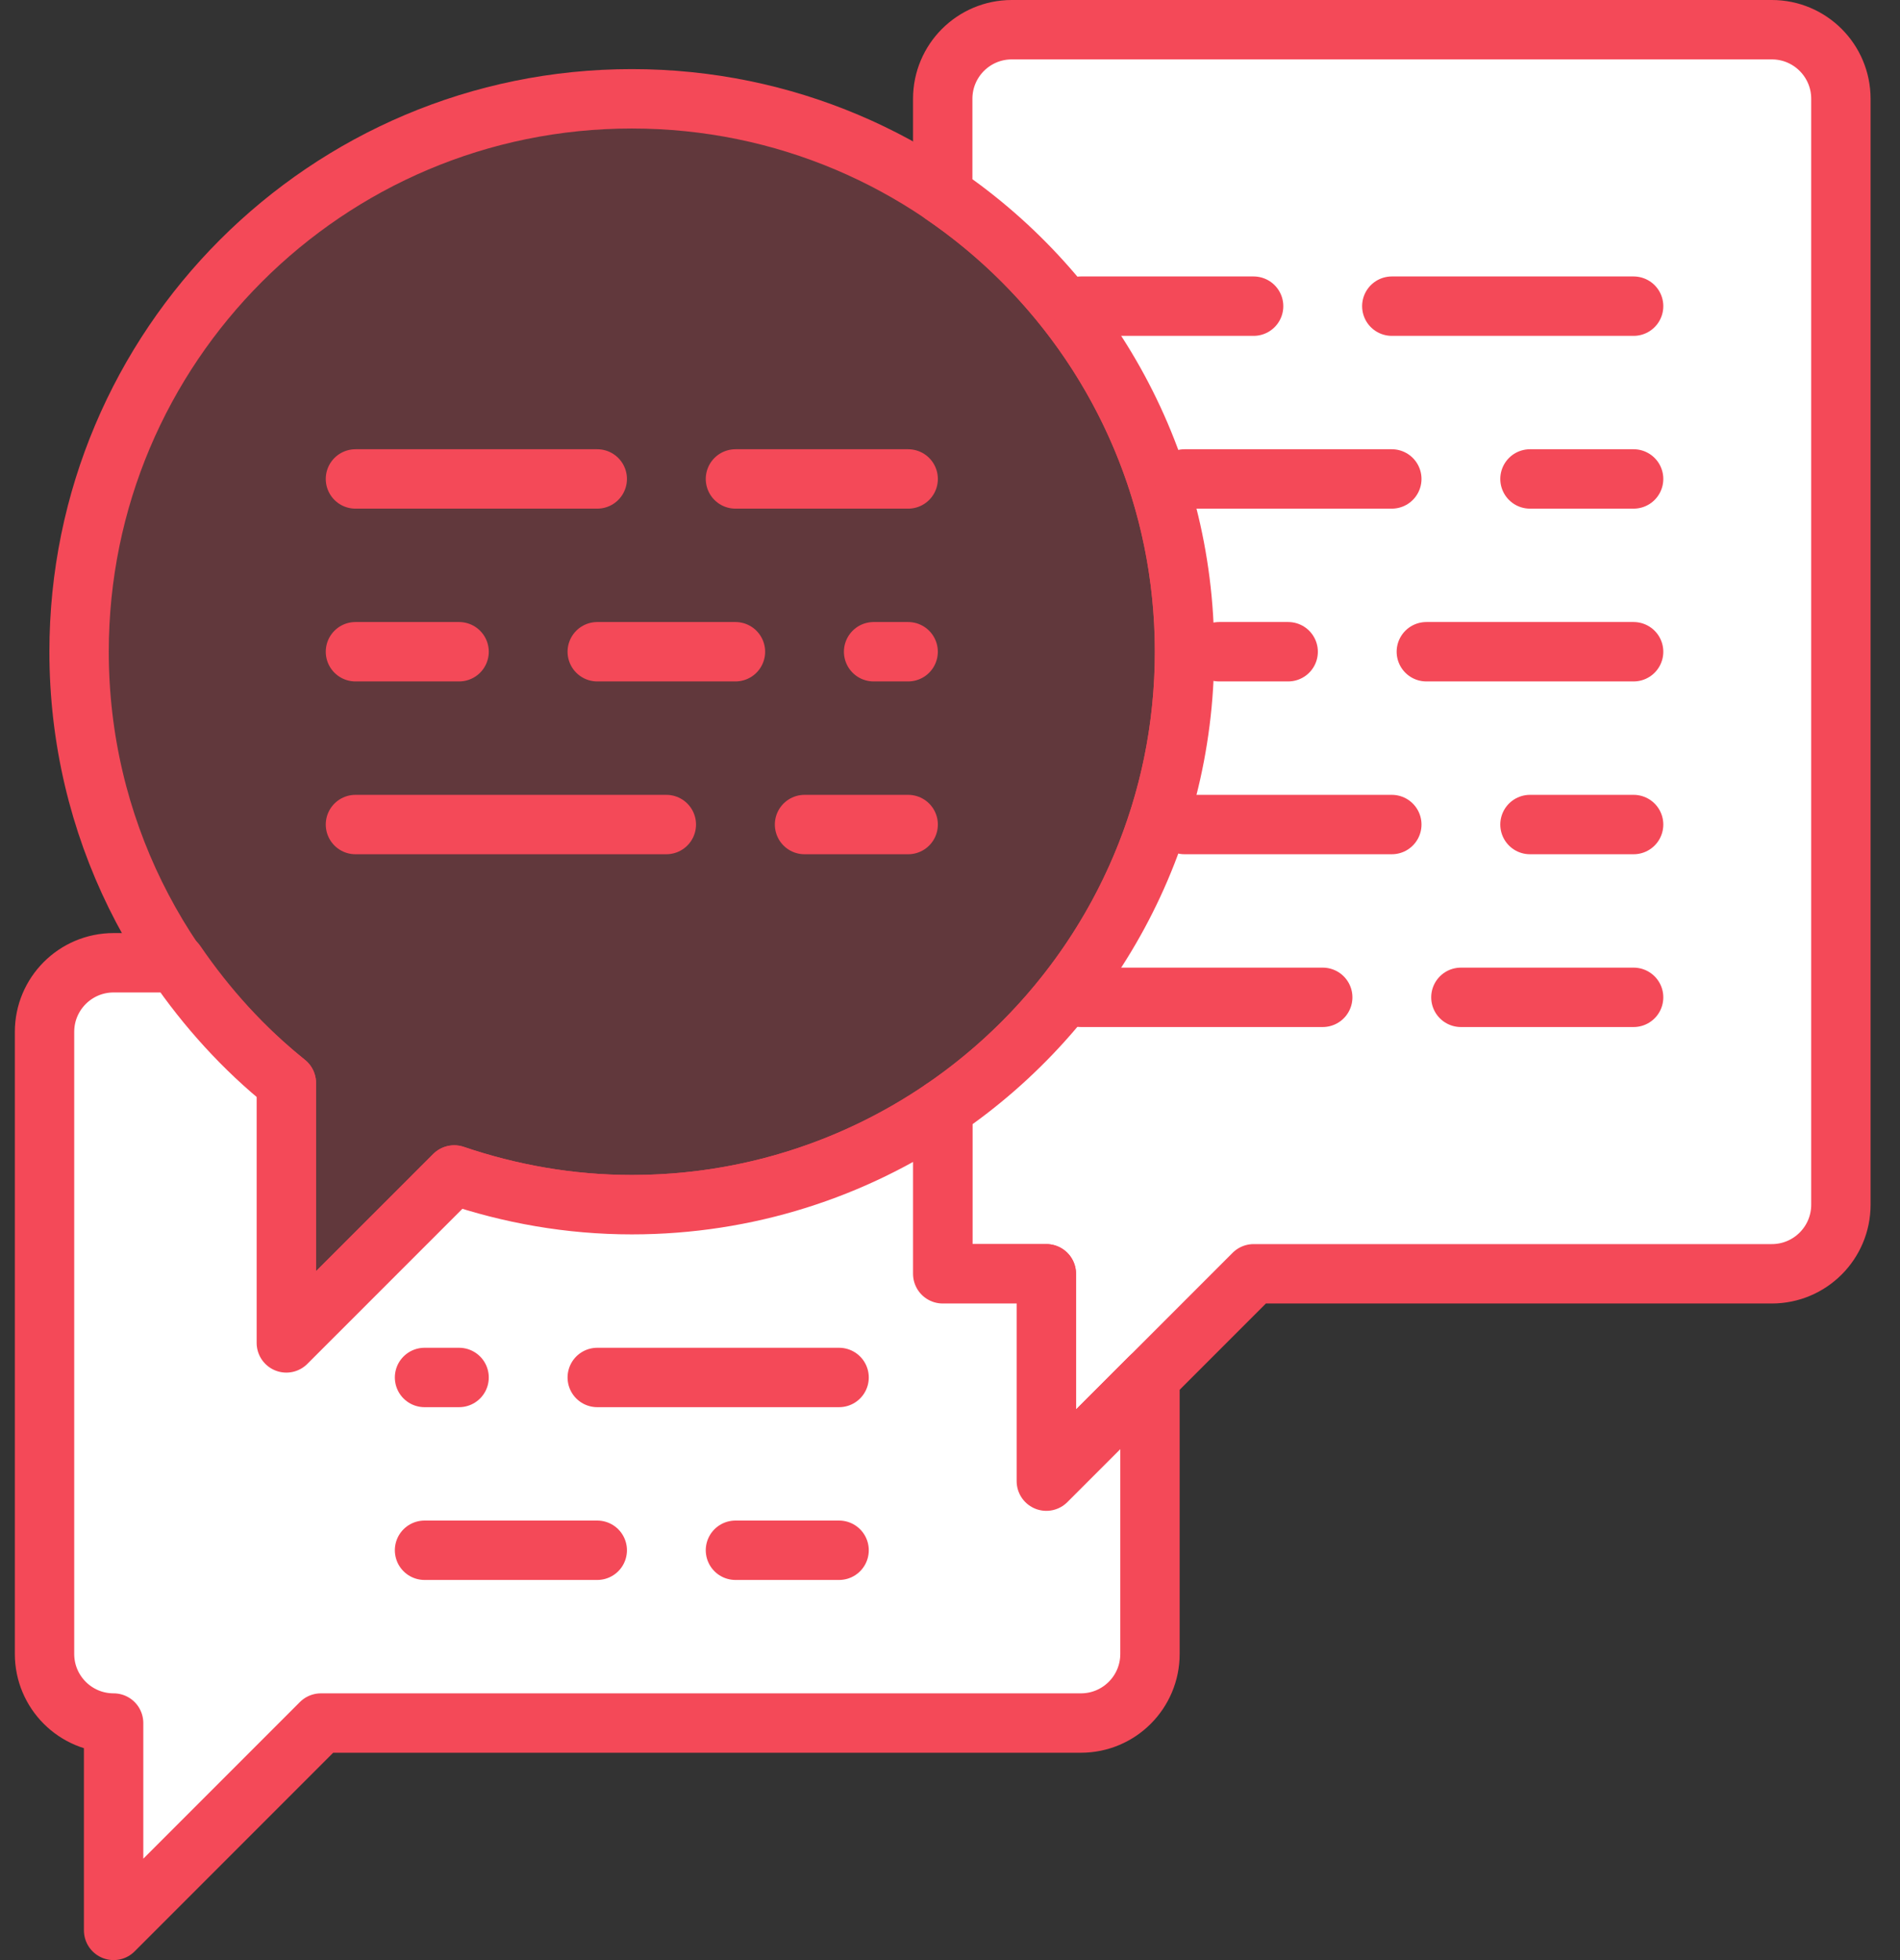 <?xml version="1.0" encoding="UTF-8"?>
<svg width="64px" height="66px" viewBox="0 0 64 66" version="1.1" xmlns="http://www.w3.org/2000/svg" xmlns:xlink="http://www.w3.org/1999/xlink">
    <rect x="0" y="0" width="64" height="66" fill="#333333" stroke="none"/>
    <!-- Generator: Sketch 48.2 (47327) - http://www.bohemiancoding.com/sketch -->
    <title>Messages - Webby</title>
    <desc>Created with Sketch.</desc>
    <defs></defs>
    <g id="99.0-Home" stroke="none" stroke-width="1" fill="none" fill-rule="evenodd" transform="translate(-906, -1463)">
        <g id="Why-choseing-YNG?" transform="translate(0, 1232)">
            <g id="Benefit" transform="translate(848, 232)">
                <g id="Messages---Webby" transform="translate(59.5, 0)">
                    <path d="M19.782,2.327 C9.499,2.327 1.164,10.662 1.164,20.945 C1.164,26.822 3.892,32.055 8.145,35.466 L8.145,44.218 L13.8,38.564 C15.68,39.202 17.686,39.564 19.782,39.564 C30.065,39.564 38.4,31.229 38.4,20.945 C38.4,10.662 30.065,2.327 19.782,2.327" id="Fill-1406" fill-opacity="0.24" fill="#F44958" fill-rule="nonzero"></path>
                    <path d="M19.782,2.327 C9.499,2.327 1.164,10.662 1.164,20.945 C1.164,26.822 3.892,32.055 8.145,35.466 L8.145,44.218 L13.8,38.564 C15.68,39.202 17.686,39.564 19.782,39.564 C30.065,39.564 38.4,31.229 38.4,20.945 C38.4,10.662 30.065,2.327 19.782,2.327 Z" id="Stroke-1407" stroke="#F44958" stroke-width="2" stroke-linecap="round" stroke-linejoin="round"></path>
                    <path d="M30.255,2.327 L30.255,5.554 C35.17,8.905 38.4,14.547 38.4,20.945 C38.4,27.344 35.17,32.986 30.255,36.337 L30.255,41.891 L33.745,41.891 L33.745,48.873 L40.727,41.891 L58.182,41.891 C59.468,41.891 60.509,40.849 60.509,39.564 L60.509,2.327 C60.509,1.041 59.468,0 58.182,0 L32.582,0 C31.296,0 30.255,1.041 30.255,2.327" id="Fill-1408" fill="#FFFFFF" fill-rule="nonzero"></path>
                    <path d="M30.255,2.327 L30.255,5.554 C35.17,8.905 38.4,14.547 38.4,20.945 C38.4,27.344 35.17,32.986 30.255,36.337 L30.255,41.891 L33.745,41.891 L33.745,48.873 L40.727,41.891 L58.182,41.891 C59.468,41.891 60.509,40.849 60.509,39.564 L60.509,2.327 C60.509,1.041 59.468,0 58.182,0 L32.582,0 C31.296,0 30.255,1.041 30.255,2.327 Z" id="Stroke-1409" stroke="#F44958" stroke-width="2" stroke-linecap="round" stroke-linejoin="round"></path>
                    <path d="M33.745,41.891 L30.255,41.891 L30.255,36.337 C27.27,38.371 23.666,39.564 19.782,39.564 C17.686,39.564 15.68,39.202 13.8,38.564 L8.145,44.218 L8.145,35.466 C6.71,34.314 5.466,32.94 4.424,31.418 L2.327,31.418 C1.041,31.418 0,32.46 0,33.745 L0,54.691 C0,55.977 1.041,57.018 2.327,57.018 L2.327,64 L9.309,57.018 L34.909,57.018 C36.195,57.018 37.236,55.977 37.236,54.691 L37.236,45.382 L33.745,48.873 L33.745,41.891 Z" id="Fill-1410" fill="#FFFFFF" fill-rule="nonzero"></path>
                    <path d="M33.745,41.891 L30.255,41.891 L30.255,36.337 C27.27,38.371 23.666,39.564 19.782,39.564 C17.686,39.564 15.68,39.202 13.8,38.564 L8.145,44.218 L8.145,35.466 C6.71,34.314 5.466,32.94 4.424,31.418 L2.327,31.418 C1.041,31.418 0,32.46 0,33.745 L0,54.691 C0,55.977 1.041,57.018 2.327,57.018 L2.327,64 L9.309,57.018 L34.909,57.018 C36.195,57.018 37.236,55.977 37.236,54.691 L37.236,45.382 L33.745,48.873 L33.745,41.891 Z" id="Stroke-1411" stroke="#F44958" stroke-width="2" stroke-linecap="round" stroke-linejoin="round"></path>
                    <path d="M45.382,9.309 L53.527,9.309" id="Stroke-1412" stroke="#F44958" stroke-width="2" stroke-linecap="round" stroke-linejoin="round"></path>
                    <path d="M34.909,9.309 L40.727,9.309" id="Stroke-1413" stroke="#F44958" stroke-width="2" stroke-linecap="round" stroke-linejoin="round"></path>
                    <path d="M50.036,15.127 L53.527,15.127" id="Stroke-1414" stroke="#F44958" stroke-width="2" stroke-linecap="round" stroke-linejoin="round"></path>
                    <path d="M38.4,15.127 L45.382,15.127" id="Stroke-1415" stroke="#F44958" stroke-width="2" stroke-linecap="round" stroke-linejoin="round"></path>
                    <path d="M46.545,20.945 L53.527,20.945" id="Stroke-1416" stroke="#F44958" stroke-width="2" stroke-linecap="round" stroke-linejoin="round"></path>
                    <path d="M39.564,20.945 L41.891,20.945" id="Stroke-1417" stroke="#F44958" stroke-width="2" stroke-linecap="round" stroke-linejoin="round"></path>
                    <path d="M50.036,26.764 L53.527,26.764" id="Stroke-1418" stroke="#F44958" stroke-width="2" stroke-linecap="round" stroke-linejoin="round"></path>
                    <path d="M38.4,26.764 L45.382,26.764" id="Stroke-1419" stroke="#F44958" stroke-width="2" stroke-linecap="round" stroke-linejoin="round"></path>
                    <path d="M47.709,32.582 L53.527,32.582" id="Stroke-1420" stroke="#F44958" stroke-width="2" stroke-linecap="round" stroke-linejoin="round"></path>
                    <path d="M34.909,32.582 L43.055,32.582" id="Stroke-1421" stroke="#F44958" stroke-width="2" stroke-linecap="round" stroke-linejoin="round"></path>
                    <path d="M23.273,15.127 L29.091,15.127" id="Stroke-1422" stroke="#F44958" stroke-width="2" stroke-linecap="round" stroke-linejoin="round"></path>
                    <polyline id="Stroke-1423" stroke="#F44958" stroke-width="2" stroke-linecap="round" stroke-linejoin="round" points="10.473 15.127 18.618 15.127 18.618 15.127"></polyline>
                    <path d="M27.927,20.945 L29.09,20.945" id="Stroke-1424" stroke="#F44958" stroke-width="2" stroke-linecap="round" stroke-linejoin="round"></path>
                    <path d="M18.618,20.945 L23.273,20.945" id="Stroke-1425" stroke="#F44958" stroke-width="2" stroke-linecap="round" stroke-linejoin="round"></path>
                    <path d="M10.473,20.945 L13.964,20.945" id="Stroke-1426" stroke="#F44958" stroke-width="2" stroke-linecap="round" stroke-linejoin="round"></path>
                    <path d="M25.6,26.764 L29.091,26.764" id="Stroke-1427" stroke="#F44958" stroke-width="2" stroke-linecap="round" stroke-linejoin="round"></path>
                    <path d="M10.473,26.764 L20.945,26.764" id="Stroke-1428" stroke="#F44958" stroke-width="2" stroke-linecap="round" stroke-linejoin="round"></path>
                    <path d="M18.618,45.382 L26.764,45.382" id="Stroke-1429" stroke="#F44958" stroke-width="2" stroke-linecap="round" stroke-linejoin="round"></path>
                    <path d="M12.8,45.382 L13.964,45.382" id="Stroke-1430" stroke="#F44958" stroke-width="2" stroke-linecap="round" stroke-linejoin="round"></path>
                    <path d="M23.273,51.2 L26.764,51.2" id="Stroke-1431" stroke="#F44958" stroke-width="2" stroke-linecap="round" stroke-linejoin="round"></path>
                    <path d="M12.8,51.2 L18.618,51.2" id="Stroke-1432" stroke="#F44958" stroke-width="2" stroke-linecap="round" stroke-linejoin="round"></path>
                </g>
            </g>
        </g>
    </g>
</svg>